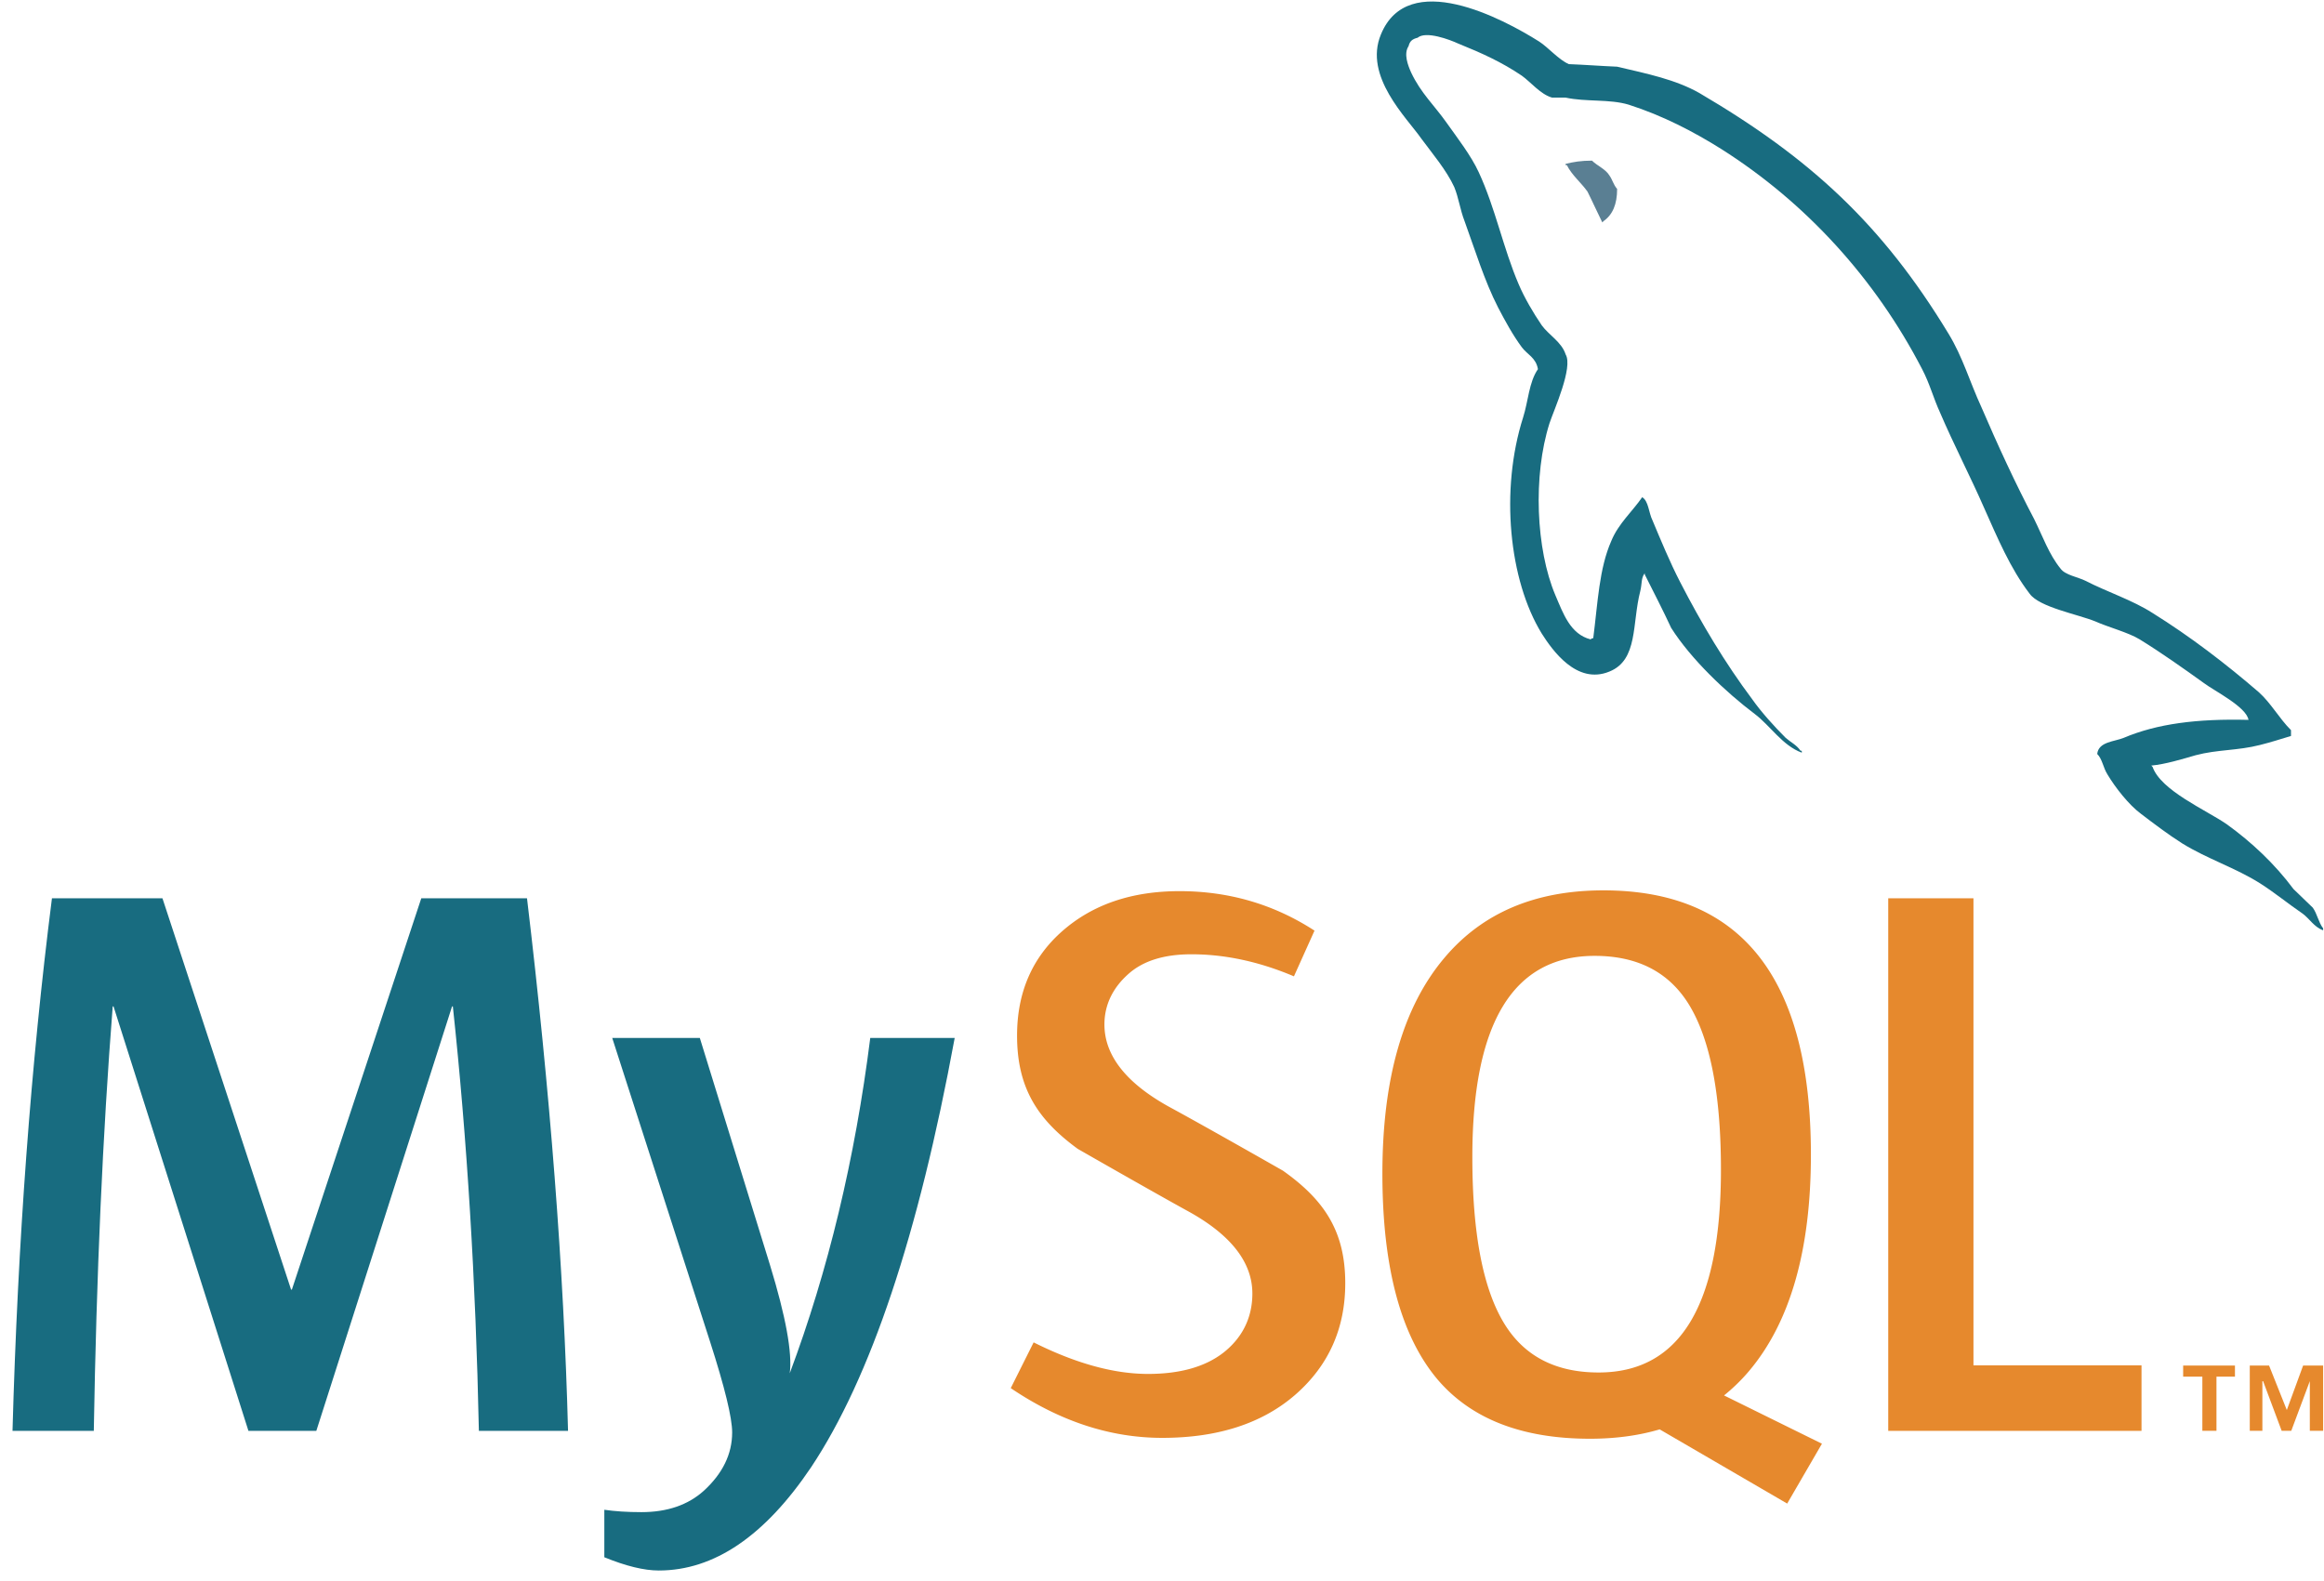 <svg viewBox="0 0 169 115" xmlns="http://www.w3.org/2000/svg"><title>mysql-word</title><g fill="none" fill-rule="evenodd"><path d="M115.769 11.683c-.794 0-1.354.096-1.919.235v.094h.091c.378.747 1.034 1.266 1.498 1.92.377.749.705 1.496 1.079 2.244.046-.045.091-.094.091-.094.66-.466.987-1.215.987-2.34-.283-.329-.327-.654-.563-.983-.28-.467-.889-.701-1.264-1.076" fill="#5A7F93"/><path d="M41.308 104.068h-6.484c-.228-10.943-.86-21.233-1.893-30.872h-.057l-9.871 30.872h-4.937L8.255 73.196h-.058c-.727 9.257-1.185 19.547-1.376 30.872H.91c.382-13.773 1.338-26.684 2.868-38.736h8.035l9.354 28.462h.058l9.411-28.462h7.688c1.684 14.115 2.678 27.03 2.984 38.736m28.118-28.579c-2.64 14.325-6.122 24.735-10.445 31.229-3.368 5.004-7.057 7.506-11.075 7.506-1.071 0-2.391-.323-3.959-.964v-3.453c.766.112 1.664.172 2.698.172 1.874 0 3.384-.518 4.534-1.552 1.376-1.26 2.064-2.676 2.064-4.245 0-1.072-.537-3.271-1.606-6.598l-7.116-22.095h6.37l5.106 16.525c1.148 3.752 1.626 6.371 1.435 7.864 2.793-7.46 4.744-15.59 5.854-24.389h6.14" fill="#186C80"/><path fill="#E6892D" d="M155.73 104.068h-18.419V65.332h6.198v33.971h12.221v4.765m-46.307-7.749c-1.569-2.525-2.355-6.577-2.355-12.164 0-9.754 2.966-14.634 8.895-14.634 3.1 0 5.375 1.167 6.83 3.499 1.567 2.526 2.353 6.543 2.353 12.052 0 9.832-2.966 14.75-8.895 14.75-3.099 0-5.375-1.166-6.828-3.503m23.068 8.683l-7.12-3.511a13.325 13.325 0 0 0 1.781-1.73c3.023-3.554 4.536-8.814 4.536-15.778 0-12.815-5.031-19.226-15.092-19.226-4.935 0-8.781 1.625-11.535 4.88-3.024 3.558-4.534 8.798-4.534 15.723 0 6.809 1.338 11.804 4.016 14.977 2.449 2.868 6.141 4.304 11.077 4.304 1.843 0 3.534-.227 5.071-.681l9.272 5.396 2.528-4.354M97.826 93.331c0 3.285-1.207 5.982-3.613 8.092-2.408 2.101-5.643 3.154-9.694 3.154-3.789 0-7.461-1.212-11.018-3.617l1.664-3.327c3.061 1.53 5.831 2.294 8.318 2.294 2.333 0 4.159-.519 5.48-1.545 1.318-1.033 2.108-2.474 2.108-4.302 0-2.3-1.604-4.266-4.547-5.915-2.717-1.491-8.147-4.604-8.147-4.604-2.942-2.146-4.417-4.449-4.417-8.243 0-3.138 1.1-5.674 3.297-7.604 2.202-1.933 5.043-2.9 8.522-2.9 3.596 0 6.866.96 9.811 2.872l-1.496 3.324c-2.52-1.068-5.005-1.604-7.455-1.604-1.988 0-3.52.477-4.588 1.437-1.074.952-1.738 2.177-1.738 3.67 0 2.294 1.639 4.284 4.665 5.965 2.751 1.492 8.314 4.665 8.314 4.665 3.026 2.142 4.534 4.426 4.534 8.188"/><path d="M163.508 52.357c-3.746-.094-6.647.28-9.08 1.31-.702.281-1.824.281-1.92 1.17.377.374.422.982.752 1.499.56.936 1.541 2.197 2.432 2.855.983.749 1.966 1.495 2.997 2.15 1.824 1.128 3.884 1.78 5.66 2.904 1.033.655 2.059 1.496 3.092 2.2.513.375.838.984 1.496 1.215v-.141c-.33-.42-.422-1.029-.748-1.499-.467-.465-.936-.889-1.405-1.355-1.358-1.825-3.045-3.415-4.866-4.725-1.499-1.033-4.777-2.437-5.383-4.163l-.095-.096c1.03-.095 2.249-.47 3.231-.754 1.589-.42 3.04-.325 4.678-.745.75-.189 1.499-.424 2.251-.654v-.424c-.847-.841-1.453-1.966-2.342-2.761-2.385-2.059-5.009-4.069-7.723-5.757-1.453-.936-3.325-1.542-4.87-2.34-.559-.281-1.494-.42-1.823-.89-.843-1.03-1.313-2.385-1.92-3.604-1.356-2.571-2.669-5.425-3.837-8.144-.842-1.824-1.357-3.648-2.387-5.334-4.823-7.958-10.063-12.776-18.113-17.504-1.732-.985-3.791-1.405-5.989-1.92-1.172-.049-2.341-.14-3.511-.186-.75-.329-1.5-1.219-2.154-1.64-2.669-1.684-9.546-5.334-11.513-.514-1.264 3.044 1.872 6.038 2.949 7.583.795 1.075 1.826 2.294 2.385 3.509.328.796.422 1.64.751 2.481.748 2.059 1.449 4.353 2.434 6.273.513.983 1.074 2.014 1.729 2.899.378.518 1.031.749 1.172 1.594-.653.935-.704 2.339-1.078 3.51-1.684 5.289-1.03 11.841 1.358 15.725.747 1.17 2.528 3.745 4.915 2.76 2.106-.841 1.638-3.509 2.246-5.848.14-.565.046-.936.326-1.31v.095c.655 1.308 1.312 2.569 1.92 3.883 1.453 2.291 3.978 4.679 6.086 6.269 1.12.845 2.01 2.294 3.414 2.81v-.141h-.092c-.282-.42-.702-.609-1.077-.935-.842-.843-1.776-1.873-2.434-2.808-1.965-2.62-3.699-5.524-5.24-8.519-.751-1.454-1.405-3.044-2.014-4.494-.28-.559-.28-1.404-.749-1.684-.704 1.029-1.731 1.919-2.245 3.179-.89 2.015-.983 4.495-1.313 7.07-.186.049-.092 0-.186.093-1.496-.374-2.011-1.918-2.574-3.225-1.404-3.327-1.64-8.662-.421-12.5.326-.981 1.734-4.07 1.17-5.006-.283-.893-1.218-1.403-1.732-2.108-.607-.889-1.266-2.01-1.683-2.995-1.124-2.62-1.689-5.523-2.902-8.143-.562-1.219-1.547-2.483-2.34-3.604-.891-1.264-1.873-2.153-2.576-3.649-.232-.516-.56-1.359-.187-1.919.092-.375.282-.516.657-.611.605-.514 2.339.14 2.946.421 1.733.7 3.184 1.359 4.633 2.34.656.469 1.358 1.358 2.199 1.594h.985c1.497.325 3.183.091 4.588.514 2.479.795 4.725 1.965 6.739 3.229 6.129 3.885 11.184 9.409 14.599 16.007.563 1.075.799 2.059 1.313 3.18.983 2.298 2.201 4.638 3.182 6.882.982 2.2 1.92 4.445 3.326 6.273.7.981 3.509 1.496 4.773 2.011.934.42 2.387.795 3.23 1.309 1.591.982 3.179 2.107 4.679 3.185.747.561 3.088 1.73 3.229 2.668" fill="#186C80"/><path d="M160.154 104.064h1.027v-3.941h1.344v-.805h-3.767v.805h1.396v3.941zm7.815 0h.968v-4.746h-1.456l-1.185 3.235-1.29-3.235h-1.403v4.746h.916v-3.612h.052l1.351 3.612h.698l1.349-3.612v3.612z" fill="#E6892D"/></g></svg>